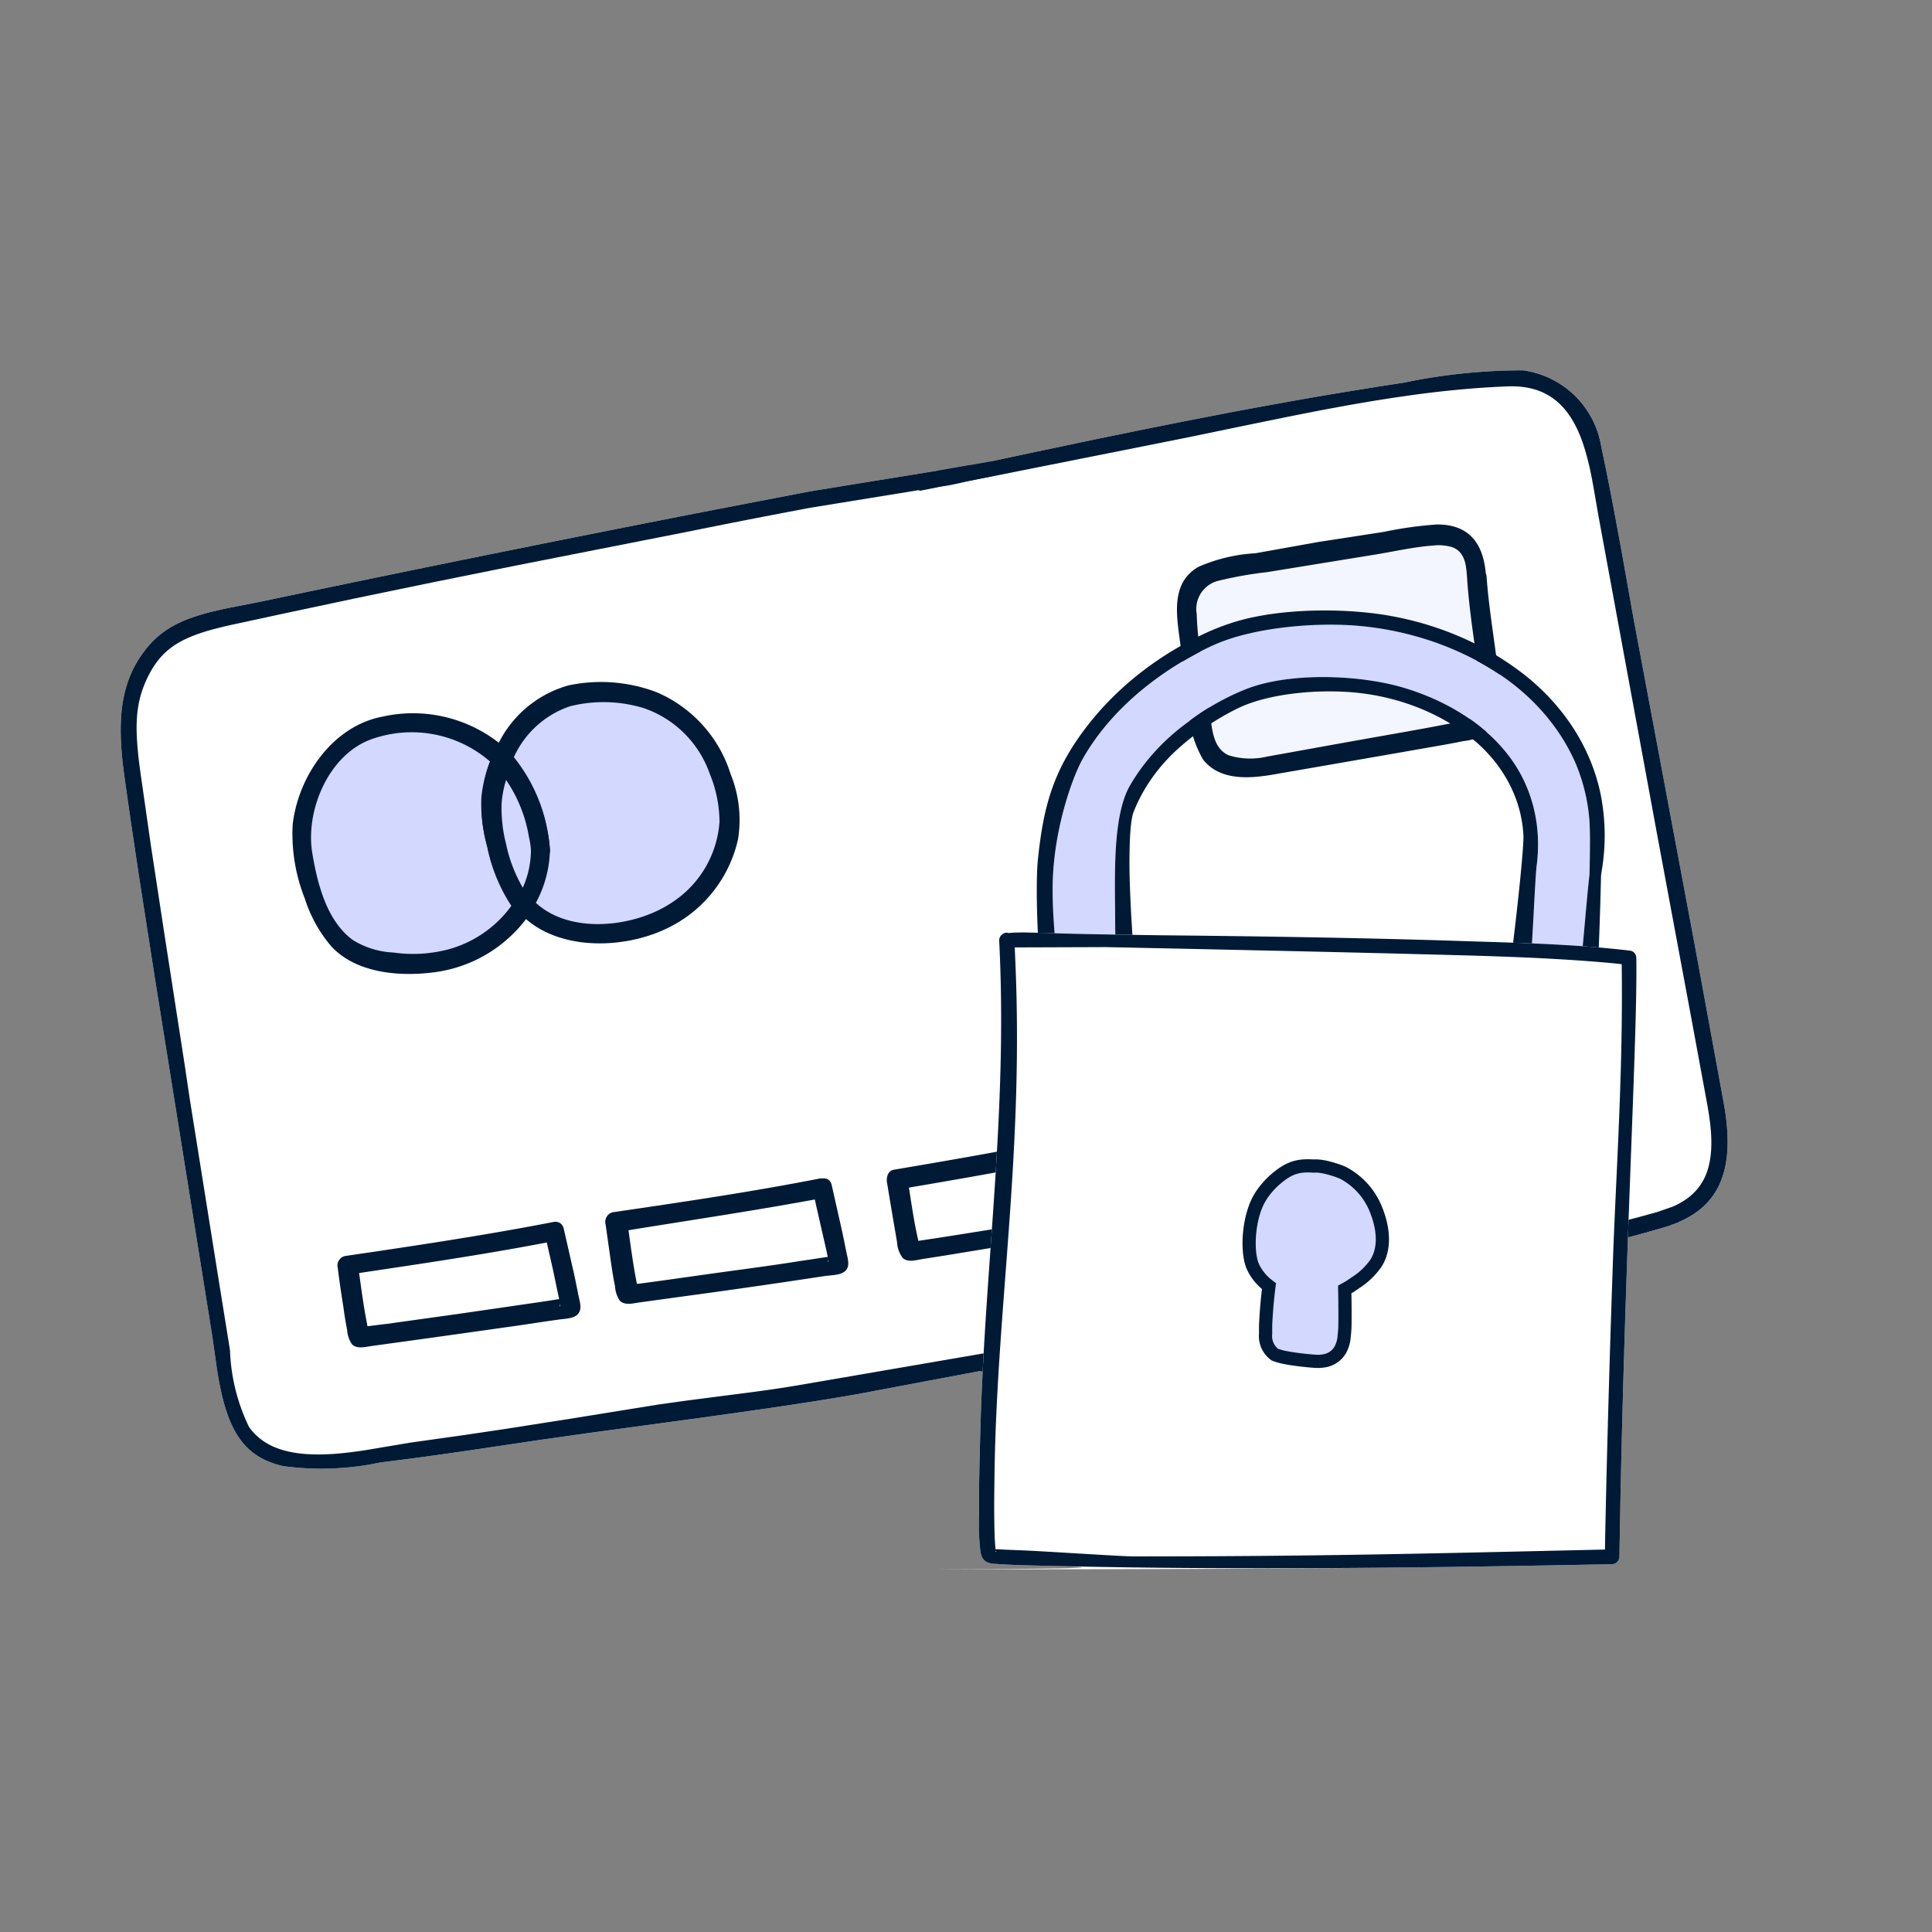 <svg width="117" height="117" viewBox="0 0 117 117" fill="none" xmlns="http://www.w3.org/2000/svg">
    <rect x="0" y="0" width="117" height="117" fill="#808080" stroke="none"/>
    <path d="M92.226 22.427a5.567 5.567 0 0 1 4.74 4.597l.297 1.432.197.988.2 1.027.308 1.637.214 1.172.747 4.194 3.752 20.02 1.702 9.277.054.313c.577 3.503-.159 5.774-2.726 6.898l-.013.022-.195.072-.308.108.002.005-.103.041-.384.116-.774.225-.393.11-.8.214-.828.211-.426.105-.884.21-.93.211-.986.215-1.598.335-4.903.987-1.435.3a1859.783 1859.783 0 0 1-27.083 5.578.523.523 0 0 1-.32-.017l-7.487 1.41-.941.16-1.483.24-1.583.245-1.12.167-2.533.363-2.017.279-6.658.905-2.808.398-4.23.628-1.793.258-1.583.217-2.078.264c-1.942.412-3.93.486-5.889.22-2.487-.569-3.448-2.272-4.006-5.859l-.284-2-3.472-21.659-.983-6.304-.468-3.143-.146-1.01c-.096-.672-.19-1.345-.286-2.034-.46-3.455-.141-5.724 1.482-7.646.92-1.066 2.046-1.64 3.91-2.1l.614-.142.327-.07 1.71-.333.289-.06a1856.47 1856.47 0 0 1 27.524-5.571l5.677-1.093 7.943-1.293.052-.005 1.664-.291v.05l3.614-.772 4.243-.888 3.235-.66 2.423-.483 2.302-.444 1.662-.311 2.146-.389L79.89 24l1.55-.26 2.045-.33 1.534-.237a35.242 35.242 0 0 1 7.208-.746z" fill="#fff"/>
    <path fill-rule="evenodd" clip-rule="evenodd" d="m51.863 84.44 7.484-1.41c.1.038.212.046.323.017a1859.783 1859.783 0 0 0 27.083-5.578l1.435-.3 4.903-.987 1.598-.335.986-.215.93-.211.884-.21.426-.105.828-.21.8-.216.392-.11.775-.224.384-.116.103-.04-.002-.006.308-.108.195-.072.013-.022c2.567-1.124 3.303-3.395 2.726-6.898l-.054-.313-1.702-9.278-3.752-20.019-.747-4.194-.215-1.172-.307-1.637-.2-1.027-.197-.988-.297-1.432a5.566 5.566 0 0 0-4.74-4.597c-2.42 0-4.834.25-7.208.746l-1.534.237-2.046.33-1.548.26-1.57.274-2.147.389-1.662.31-2.302.445-2.423.482-3.235.66-4.243.89-3.614.771v-.05l-1.644.287a.574.574 0 0 0-.072.01l-7.943 1.292-5.677 1.093a1856.47 1856.47 0 0 0-27.524 5.572l-.29.06-1.71.333-.326.069-.614.142c-1.864.46-2.99 1.034-3.91 2.1-1.623 1.922-1.942 4.191-1.482 7.646.095.689.19 1.362.286 2.034l.146 1.01.468 3.143.983 6.304 3.472 21.658.284 2.001c.558 3.587 1.519 5.29 4.006 5.86a17.22 17.22 0 0 0 5.89-.22l2.077-.265 1.583-.217 1.793-.258 4.23-.628 2.808-.398 6.658-.905 2.017-.28 2.533-.362 1.12-.167 1.583-.244 1.483-.241.94-.16zm5.097-54.968-1.284.256-.008-.05-6.562 1.066c-2.507.47-4.994.955-7.462 1.457l-10.417 2.052-5.058 1.02-4.638.96-3.861.819-3.834.828c-.102.023-.202.046-.3.07l-.564.142c-2.159.58-3.202 1.287-3.997 2.856-.743 1.497-.844 2.85-.542 5.293l.092.694.105.721.506 3.533.842 5.513 1.223 7.892.28 1.889 1.65 10.331.798 4.958c.054 1.598.445 3.18 1.145 4.631.89 1.275 2.462 1.753 4.676 1.668.717-.027 1.47-.11 2.37-.248l2.644-.444.307-.046 3.058-.43 2.578-.384 3.765-.59 5.403-.872 1.669-.234 4.006-.517 1.056-.145.917-.137.856-.14 15.128-2.603 15.584-3.209 7.368-1.546 1.59-.337 4.804-.992 1.136-.242 1.063-.233 1.003-.226 1.412-.335.898-.224.876-.228 1.119-.31.939-.326c1.993-.864 2.571-2.495 2.26-5.089l-.069-.504-.084-.51-.97-5.25-2.078-11.162-3.569-19.382-.29-1.68-.092-.497-.1-.498-.055-.249-.12-.491-.134-.485-.152-.472c-.803-2.3-2.181-3.487-4.523-3.405-1.885.073-3.789.248-5.88.536l-1.062.154-1.099.172-1.139.193-.586.103-1.52.281-1.602.313-2.558.521-3.807.789-1.259.253-12.234 2.436c-.218.051-.707.164-.985.218-.2.039-.448.077-.632.104z" fill="#001A36"/>
    <path d="M89.22 34.817a3.234 3.234 0 0 0-.497-1.819c-.683-.835-1.958-.729-3.016-.564L74.492 34.3a3.487 3.487 0 0 0-2.341 1.029 3.514 3.514 0 0 0-.334 2.59l.79 5.813c.034.669.244 1.316.608 1.878.838 1.052 2.427.903 3.749.663l11.384-2.055a2.914 2.914 0 0 0 1.122-.371 1.93 1.93 0 0 0 .709-1.7c-.123-.666-.878-5.886-.959-7.33z" fill="#F4F6FF"/>
    <path d="M89.987 34.863c-.119-1.883-.975-3.126-2.988-3.1a23.474 23.474 0 0 0-3.2.448l-3.922.605-3.858.69a9.98 9.98 0 0 0-3.445.822c-1.751 1.011-1.293 3.082-1.086 4.745l.495 3.68c0 1.144.304 2.267.881 3.256 1.096 1.365 3.03 1.123 4.558.841 2.534-.438 5.071-.879 7.612-1.322 1.198-.215 2.409-.406 3.604-.651A2.515 2.515 0 0 0 90.7 43.47a7.838 7.838 0 0 0-.104-3.827c-.207-1.556-.456-3.133-.57-4.712-.039-.761-1.264-.807-1.186-.007.131 2.091.489 4.175.75 6.252.037.302.091.608.115.917a1.397 1.397 0 0 1-1.369 1.62c-1.956.392-3.916.724-5.88 1.075-1.965.35-3.87.697-5.763 1.038a4.378 4.378 0 0 1-2.295-.09c-.999-.452-.991-1.717-1.15-2.655-.27-1.934-.723-3.916-.776-5.898a1.757 1.757 0 0 1 1.34-2.018c.959-.234 1.932-.406 2.914-.515l6.63-1.078c1.123-.186 2.264-.446 3.397-.532.4-.05.806-.017 1.193.096.769.293.838 1.053.894 1.788.056.736 1.205.703 1.147-.062zM66.6 68.504c-4.14.908-8.305 1.627-12.477 2.335-.352.063-.453.456-.413.745l.373 2.23.243 1.418c.016.343.135.673.341.948.31.293.831.124 1.202.065.801-.124 1.603-.248 2.397-.384 2.127-.346 4.256-.698 6.386-1.056.813-.13 1.63-.28 2.453-.418.335-.068.903-.062 1.159-.332.255-.27.128-.724.06-1.058l-.366-1.591-.635-2.523c-.203-.751-1.347-.397-1.151.343l.53 2.18.37 1.495.12.569c.038.211.004.232.049.079l.258-.366c.248-.155.068-.042 0 0-.068.043-.293.058-.434.083l-1.56.268-4.442.752c-1.424.231-2.85.462-4.281.682l-1.29.195a1.077 1.077 0 0 0-.308.035c-.233.004-.048.124.543.367a.88.88 0 0 0-.074-.268c-.332-1.361-.489-2.692-.719-4.04l-.395.75c4.172-.708 8.347-1.434 12.477-2.335.688-.18.345-1.33-.416-1.168zM82.748 65.49c-4.14.909-8.312 1.617-12.476 2.336-.353.063-.453.455-.414.745l.385 2.223.243 1.418c.015.338.132.664.334.936.309.294.83.125 1.202.065.808-.112 1.602-.248 2.404-.372 2.126-.34 4.267-.705 6.375-1.049l2.457-.437c.342-.056.91-.05 1.159-.331.248-.281.135-.713.06-1.058a48.763 48.763 0 0 0-.37-1.573l-.631-2.541c-.196-.74-1.347-.398-1.151.343l.539 2.143.362 1.484.12.568c.045.223.004.233.056.09l.258-.365c.249-.155.068-.042 0 0-.145.03-.29.068-.431.113-.512.085-1.029.188-1.54.272-1.433.22-2.966.503-4.45.74s-2.85.463-4.282.683c-.43.064-.853.14-1.29.194-.102.01-.202.025-.301.047-.226.015-.04.135.55.378a.975.975 0 0 0-.08-.28c-.333-1.36-.49-2.691-.712-4.027l-.402.738c4.171-.708 8.354-1.423 12.483-2.324.64-.18.3-1.302-.457-1.158z" fill="#001A36"/>
    <path fill-rule="evenodd" clip-rule="evenodd" d="m56.764 28.508 3.19-.553.08.894-3.498.687.228-1.028z" fill="#001A36"/>
    <path d="M32.71 51.48a6.547 6.547 0 0 1-.97 3.213 3.767 3.767 0 0 0 2.07 1.423c6.428 1.722 10.377-2.731 10.424-6.507 0 0-.379-7.225-6.912-7.626a6.987 6.987 0 0 0-4.577.937 7.426 7.426 0 0 0-2.106 2.715l-.096.36a9.795 9.795 0 0 1 2.167 5.486zM31.74 54.693a11.007 11.007 0 0 1-1.896-5.165 6.135 6.135 0 0 1 .596-3.56 6.654 6.654 0 0 0-4.642-2.112 7.013 7.013 0 0 0-4.591.988 7.226 7.226 0 0 0-2.105 2.715 6.507 6.507 0 0 0-.764 3.928c.728 4.329 2.286 6.124 3.97 6.575 4.562 1.126 7.884-.78 9.431-3.37z" fill="#D2D8FF"/>
    <path d="M33.405 74.024c-4.155.802-8.346 1.429-12.534 2.043a.599.599 0 0 0-.416.729c.097.77.207 1.543.333 2.307.063.485.14.966.234 1.44.018.31.12.608.292.864.314.319.856.147 1.241.099l2.346-.323c2.146-.297 4.294-.599 6.443-.905.802-.116 1.608-.244 2.424-.356.346-.059.92-.043 1.2-.313.278-.27.175-.655.1-.992-.075-.337-.211-1.063-.331-1.59l-.596-2.613c-.171-.748-1.265-.421-1.145.314l.487 2.142.32 1.532.123.57c.029.2-.052.193 0 0l.274-.353c.253-.125 0 0 0 0s-.318.052-.46.07c-.505.084-1.007.157-1.508.229l-4.502.654-4.294.599c-.44.047-.87.111-1.31.159-.105.004-.21.018-.314.04-.218-.059-.034.128.533.377a1.653 1.653 0 0 0-.06-.292c-.277-1.328-.439-2.68-.629-4.026l-.42.741c4.192-.626 8.392-1.237 12.538-2.055.7-.088.39-1.246-.369-1.09zM49.63 71.372c-4.159.815-8.347 1.429-12.534 2.043a.599.599 0 0 0-.42.742l.323 2.29c.073.502.148.991.247 1.445.014.313.114.616.29.876.313.319.855.147 1.24.099l2.346-.323a500.91 500.91 0 0 0 6.43-.908l2.44-.366c.343-.046.921-.043 1.197-.3.275-.256.175-.655.1-.992-.075-.337-.211-1.063-.331-1.59l-.592-2.626c-.172-.748-1.286-.344-1.148.326l.486 2.143.337 1.468.12.583c.032.188-.049.18 0 0l.349-.224c.254-.125 0 0 0 0a4.094 4.094 0 0 0-.46.07c-.501.072-1.006.157-1.52.226-1.441.234-2.985.44-4.486.645-1.501.204-2.864.404-4.294.599-.443.06-.874.124-1.314.172a1.101 1.101 0 0 0-.31.027c-.218-.059-.034.128.533.377.017-.065-.048-.234-.06-.292-.278-1.328-.435-2.693-.63-4.026l-.415.729c4.05-.665 8.179-1.267 12.386-2.055.754-.142.483-1.29-.31-1.158zM32.103 51.483a6.388 6.388 0 0 1-.878 2.92.586.586 0 0 0 .097.715c2.092 2.476 6.242 2.416 8.933 1.167a7.879 7.879 0 0 0 4.44-5.465 7.373 7.373 0 0 0-.447-3.936 7.985 7.985 0 0 0-4.472-4.96 9.503 9.503 0 0 0-5.329-.422 6.76 6.76 0 0 0-4.518 4.108.652.652 0 0 0 .095.728 8.611 8.611 0 0 1 2.08 5.145c.041.77 1.239.773 1.2-.008a9.981 9.981 0 0 0-2.447-5.933l.094.728a5.75 5.75 0 0 1 3.585-3.504 8.37 8.37 0 0 1 4.459.12 6.455 6.455 0 0 1 3.982 3.96 7.8 7.8 0 0 1 .596 2.916 6.348 6.348 0 0 1-2.865 4.881c-2.357 1.6-6.62 2.03-8.604-.335l.098.715a7.626 7.626 0 0 0 1.04-3.524c.101-.786-1.1-.777-1.139-.016z" fill="#001A36"/>
    <path d="M32.166 54.283a8.97 8.97 0 0 1-1.414-3.258 6.906 6.906 0 0 1 .2-4.755.626.626 0 0 0-.095-.728 8.451 8.451 0 0 0-7.692-2.144c-3.018.57-5.097 3.594-5.44 6.52-.084 1.545.17 3.089.744 4.526a8.305 8.305 0 0 0 1.61 2.884c1.501 1.6 4.073 1.821 6.14 1.562a8.318 8.318 0 0 0 6.083-3.881.599.599 0 0 0-1.039-.596 6.96 6.96 0 0 1-4.178 3.097c-1.063.27-2.17.33-3.257.174a5.085 5.085 0 0 1-2.456-.754c-1.557-1.134-2.127-3.326-2.439-5.145-.486-2.555.882-5.964 3.44-6.973a7.24 7.24 0 0 1 7.586 1.564l-.095-.728a8.315 8.315 0 0 0-.713 2.66 8.822 8.822 0 0 0 .34 2.847c.295 1.452.9 2.822 1.776 4.017.51.564 1.36-.297.899-.889z" fill="#001A36"/>
    <path d="M31.74 54.693a6.548 6.548 0 0 0 .97-3.212 9.795 9.795 0 0 0-2.263-5.54 6.135 6.135 0 0 0-.596 3.561 11.006 11.006 0 0 0 1.888 5.19z" fill="#D2D8FF"/>
    <path d="M32.264 54.998a7.014 7.014 0 0 0 1.04-3.523 7.146 7.146 0 0 0-.155-1.117 9.662 9.662 0 0 0-2.31-4.752.612.612 0 0 0-.94.12 7.88 7.88 0 0 0-.738 2.75 9.65 9.65 0 0 0 .353 2.85 10.1 10.1 0 0 0 1.71 3.903c.231.23.605.232.839.005a.599.599 0 0 0 .004-.84 8.811 8.811 0 0 1-1.414-3.258 8.81 8.81 0 0 1-.278-2.458c.058-.808.27-1.598.623-2.327l-.941.12a8.543 8.543 0 0 1 1.973 4.207c.071.286.113.58.124.874a5.695 5.695 0 0 1-.882 2.932.599.599 0 0 0 .992.514z" fill="#001A36"/>
    <path fill-rule="evenodd" clip-rule="evenodd" d="m73.79 38.946.34-.13.377-.13c2.192-.711 5.236-.999 7.753-.781 2.849.25 5.576 1.124 7.922 2.537 2.42 1.447 4.259 3.499 5.27 5.874.528 1.292.808 2.653.825 4.026l.006.483-.006.903-.023 1.268-.065.577-.46 4.97-.226 2.282-.176 1.591-.14 1.157-.1.74-.101.708-.106.668-.053.317-.055.302-.112.571-.057.262c-.057.252-.114.478-.172.674l-.031.099.003-.028-.225.316c-1.612 2.196-4.114 4.093-7.12 5.5-1.592.743-2.759 1.148-3.991 1.308a15.002 15.002 0 0 1-3.677-.014c-2.87-.348-5.607-1.261-7.998-2.668-2.658-1.561-4.648-3.666-5.607-6.046l-.108-.288-.058-.167-.123-.386-.194-.676-.203-.786-.171-.726-.172-.787-.134-.663-.13-.69-.124-.71-.145-.912-.132-.934-.048-.376-.044-.375-.081-.759-.053-.585a30.99 30.99 0 0 1-.115-2.72c.017-2.857.907-6.168 1.828-7.794 1.358-2.394 3.6-4.507 6.382-6.09l.488-.27.242-.127.246-.125.495-.24-.058.023.416-.173zm11.21 2.7c-2.834-.844-6.884-.885-9.374.02a14.763 14.763 0 0 0-3.6 1.999l-.331.244-.336.265a12.442 12.442 0 0 0-2.956 3.435c-.628 1.138-.859 2.853-.885 5.407l-.002.731.015 2.376.006.301c.004.197.01.385.02.565l.03.502.027.31c.02.201.042.389.068.566l.06.365.047.229c.032.147.067.285.105.417l.083.267.092.25.097.23.037.079.11.91.08.6.126.846.087.526.09.49.092.45.094.408.051.197c.102.38.204.672.312.877l.164.302a8.976 8.976 0 0 0 1.553 1.964l.101.094.029.04.161.215c.272.343.56.618.862.836.149.106.299.209.451.31l.932.864-.348-.498c1.886 1.126 4.043 1.877 6.317 2.193l.466.057.482.042.319.02c.213.01.424.015.636.015v-.02l.002.02h.393l.33-.018c.44-.032.868-.1 1.287-.203a13.023 13.023 0 0 0 1.998-.767l.471-.22.478-.24a18.326 18.326 0 0 0 2.666-1.68 12.203 12.203 0 0 0 2.82-2.927c.113-.173.195-.458.276-.893l.07-.419.067-.489.128-1.138.06-.637.085-1.017.053-.71.076-1.091.093-1.465.22-3.88.076-1.263.03-.366.044-.373.029-.335c.156-2.23-.44-4.36-1.777-6.098-1.439-1.871-3.707-3.303-6.345-4.087z" fill="#D2D8FF"/>
    <path fill-rule="evenodd" clip-rule="evenodd" d="M66.422 43.794c1.769-2.15 4.09-3.916 6.784-5.16a13.627 13.627 0 0 1 1.781-.67c2.681-.794 6.637-.817 9.387-.278 2.908.558 5.595 1.766 7.791 3.504 2.297 1.834 3.845 4.26 4.413 6.917.306 1.515.33 3.062.073 4.584a7.911 7.911 0 0 0-.043.31c.027-1.294.035-2.272.022-2.663a11.352 11.352 0 0 0-.853-4.16c-1.041-2.446-2.931-4.555-5.412-6.038-2.393-1.442-5.172-2.332-8.075-2.587-2.72-.235-6.558.103-8.99 1.22a.114.114 0 0 1-.03.01c-.509.237-1.003.493-1.484.767-2.723 1.55-5.073 3.68-6.515 6.224-.695 1.227-1.854 4.539-1.874 7.966-.027 4.734 1.336 10.878 2.06 12.674 1.037 2.57 3.172 4.7 5.756 6.218 2.433 1.432 5.216 2.36 8.132 2.714a15.36 15.36 0 0 0 3.768.014c1.46-.19 2.805-.737 4.094-1.339 3.002-1.404 5.788-3.431 7.53-6-.112.362-.228.63-.349.782a17.544 17.544 0 0 1-4.319 3.834 22.639 22.639 0 0 1-5.204 2.504c-2.354.773-5.097.555-7.493.04-2.987-.632-5.753-1.876-8.064-3.628l-.265-.201c-1.276-.965-4.132-3.124-4.833-6.21-.914-4.024-1.224-10.912-1.009-13.032.343-3.382.981-5.558 3.22-8.316zm28.315 24.228c.702-2.261 1.233-8.168 1.58-12.013.119-1.326.216-2.406.29-3.008-.093 4.33-.415 12.194-.957 13.418-.259.556-.565 1.09-.913 1.603zm-20.933 1.39c2.227 1.233 4.904 2.033 7.569 2.042h.002a7.205 7.205 0 0 0 1.906-.216 12.926 12.926 0 0 0 1.93-.753c.617-.28 1.214-.59 1.788-.93a15.142 15.142 0 0 0 3.165-2.44c.89-.888 2.524-15.373 2.442-16.521-.104-2.212-1.157-4.313-2.955-5.899-1.877-1.598-4.287-2.654-6.895-3.023-2.395-.35-5.896-.117-8.013.94a16.186 16.186 0 0 0-3.328 2.203c-1.41 1.188-2.472 2.646-3.101 4.254-.477 1.272-.253 6.736.233 11.038-.369-.766-.665-1.818-.665-4.334 0-.317-.003-.655-.006-1.007-.022-2.372-.05-5.382.833-6.981.851-1.478 2.054-2.786 3.53-3.84a14.397 14.397 0 0 1 3.507-1.947c2.556-.929 6.572-.783 9.154-.014 2.462.732 4.72 2.086 6.165 3.964 1.47 1.91 1.945 4.23 1.64 6.484-.037.3-.093 1.317-.167 2.666-.204 3.699-.546 9.89-1.015 10.61a11.853 11.853 0 0 1-2.742 2.844 18.197 18.197 0 0 1-3.555 2.104c-.615.297-1.26.545-1.928.742a7.481 7.481 0 0 1-1.923.213h-.008c-.62-.004-1.24-.048-1.852-.133-2.646-.367-5.13-1.336-7.193-2.805a4.206 4.206 0 0 1-.987-1.031c.726.679 1.568 1.27 2.47 1.77zm-2.469-1.77c-.727-.68-1.338-1.448-1.777-2.297-.369-.704-.733-2.782-1.01-5.237.097.202.2.385.303.569.32.568.648 1.153.867 2.39.403 2.277 1 3.687 1.617 4.575z" fill="#001A36"/>
    <path d="m73.206 38.633-.146-.318h-.001l.147.319zm-6.784 5.161-.27-.222-.002.002.272.22zm8.565-5.83-.1-.335.1.336zm9.387-.278-.067.344h.001l.066-.344zm7.791 3.504.219-.274h-.002l-.217.274zm4.413 6.917.343-.07v-.003l-.343.073zm.073 4.584-.345-.059v.002l.345.057zm-.021-2.353-.35.004v.007l.35-.011zm-.853-4.16.324-.133-.002-.004-.322.137zm-5.412-6.038-.181.3h.001l.18-.3zm-8.075-2.587.031-.348-.03.348zm-8.99 1.22.145.319-.146-.318zm-.03.01-.053-.346-.05.007-.046.022.148.317zm-1.484.767.173.305-.173-.305zm-6.515 6.224-.305-.173.305.173zm-1.874 7.966.35.003-.35-.003zm2.06 12.674.325-.131-.325.13zm5.756 6.218.177-.302-.177.302zm8.132 2.714.044-.347h-.002l-.042.347zm3.768.014.041.348h.004l-.045-.348zm4.094-1.339.148.317-.148-.317zm7.181-5.218.273.219.001-.002-.274-.217zm-4.319 3.834-.187-.296-.004.003.191.293zm-5.204 2.504.11.333.001-.001-.11-.332zm-7.493.04.073-.343-.073.343zm-8.064-3.628-.214.277.003.002.211-.279zm-.265-.201.211-.28-.211.28zm-4.833-6.21-.341.078.341-.078zM63.201 52.11l-.348-.035.348.035zm33.115 3.899-.348-.032.348.032zm-.666 10.41.317.148.003-.006-.32-.142zm-14.277 5.035-.001.35v-.35zm-7.569-2.042.17-.307-.17.306zm7.57 2.042v.35h.004l-.005-.35zm0 0 .008-.35h-.007v.35zm1.907-.216.086.339.007-.002.008-.002-.1-.335zm1.93-.753-.144-.319-.008.004.153.315zm1.788-.93-.176-.303-.003.001.179.301zm3.165-2.44-.247-.248-.002.002.25.246zm2.442-16.521-.35.016.001.008.35-.024zm-2.955-5.899.232-.262-.005-.004-.227.266zm-6.895-3.023-.05.346h.001l.049-.346zm-8.013.94.156.314-.156-.313zm-3.328 2.203.225.268.003-.002-.228-.266zm-3.101 4.254-.326-.128-.002.005.328.123zm-.438 5.697-.35.003.35-.003zm.833-6.981-.303-.175-.003.005.306.17zm3.53-3.84.204.286.009-.007-.212-.278zm3.507-1.947-.12-.33-.006.003.126.327zm9.154-.014-.1.335.1-.335zm6.165 3.964-.278.213.278-.213zm1.64 6.484-.346-.047v.004l.347.043zm-.167 2.666-.35-.019.35.02zm-1.015 10.61.29.197.004-.005-.294-.191zm-2.742 2.844-.209-.28-.002.002.211.278zm-3.555 2.104-.143-.32-.01.005.153.315zm-1.928.742.083.34.008-.002.007-.002-.099-.336zm-1.923.213.007-.35h-.007v.35zm-.002 0 .005-.35h-.016l.011.35zm-.006 0 .01-.35h-.008l-.002.35zm-1.852-.133.048-.346-.048.346zm-7.193-2.805-.205.284h.002l.203-.284zm-2.764-3.329.31-.16v-.002l-.31.162zm-.707-4.667-.305.172.305-.172zm.867 2.39.344-.062-.344.061zm3.34-24.751c-2.737 1.265-5.102 3.063-6.907 5.256l.541.445c1.733-2.107 4.012-3.842 6.66-5.066l-.293-.635zm1.83-.687c-.63.188-1.24.417-1.828.686l.291.637a13.294 13.294 0 0 1 1.736-.652l-.2-.67zm9.553-.286c-2.793-.548-6.807-.528-9.553.286l.199.671c2.616-.775 6.513-.801 9.22-.27l.134-.687zm7.941 3.572c-2.243-1.774-4.982-3.005-7.942-3.573l-.132.688c2.856.547 5.49 1.733 7.64 3.434l.434-.549zm4.538 7.119c-.586-2.742-2.182-5.237-4.536-7.118l-.437.547c2.239 1.788 3.739 4.146 4.289 6.717l.684-.146zm.076 4.715c.265-1.564.24-3.155-.075-4.712l-.686.14c.298 1.472.322 2.976.07 4.455l.69.117zm-.041.295c.015-.122.029-.221.041-.296l-.69-.114c-.015.088-.03.197-.046.324l.695.086zm-.675-2.695c.013.38.006 1.349-.023 2.644l.7.016c.028-1.292.036-2.28.023-2.683l-.7.023zm-.827-4.038c.53 1.296.81 2.658.827 4.031l.7-.009a11.702 11.702 0 0 0-.88-4.288l-.647.266zm-5.268-5.87c2.423 1.448 4.26 3.502 5.27 5.874l.644-.274c-1.073-2.52-3.016-4.684-5.555-6.201l-.359.6zM82.26 37.9c2.852.251 5.579 1.126 7.924 2.539l.361-.6c-2.44-1.47-5.27-2.376-8.224-2.636l-.061.698zm-8.815 1.19c2.358-1.083 6.128-1.422 8.815-1.19l.06-.697c-2.753-.238-6.658.099-9.167 1.252l.292.636zm-.123.038a.462.462 0 0 0 .123-.037l-.291-.637a.24.24 0 0 1 .063-.018l.105.692zm-1.363.725c.473-.27.959-.521 1.459-.754l-.297-.634c-.516.24-1.02.501-1.509.78l.347.608zm-6.384 6.092c1.405-2.476 3.703-4.566 6.384-6.091l-.346-.609c-2.764 1.573-5.166 3.744-6.647 6.355l.61.345zm-1.828 7.797c.02-3.368 1.162-6.62 1.828-7.797l-.609-.345c-.724 1.279-1.898 4.649-1.919 8.138l.7.004zm2.035 12.54c-.349-.864-.866-2.82-1.292-5.167-.426-2.34-.756-5.036-.743-7.373l-.7-.005c-.014 2.397.324 5.14.754 7.504.429 2.358.956 4.37 1.332 5.303l.649-.262zm5.608 6.047c-2.537-1.49-4.608-3.568-5.608-6.047l-.65.262c1.074 2.661 3.274 4.844 5.903 6.388l.355-.603zm7.997 2.669c-2.87-.348-5.607-1.262-7.997-2.669l-.355.603c2.477 1.458 5.306 2.401 8.268 2.76l.084-.694zm3.684.014a15.007 15.007 0 0 1-3.682-.014l-.088.694c1.277.163 2.575.168 3.853.015l-.083-.695zm3.988-1.309c-1.281.599-2.586 1.126-3.992 1.31l.09.693c1.517-.197 2.902-.763 4.198-1.369l-.296-.634zm7.389-5.879c-1.696 2.5-4.423 4.492-7.39 5.88l.297.633c3.038-1.42 5.883-3.483 7.672-6.12l-.58-.393zm.214 1.195c.164-.206.296-.529.41-.894l-.67-.208c-.11.356-.21.57-.288.667l.548.435zm-4.406 3.913a17.894 17.894 0 0 0 4.405-3.912l-.546-.437a17.194 17.194 0 0 1-4.233 3.757l.374.592zm-5.28 2.54a22.983 22.983 0 0 0 5.284-2.543l-.382-.586a22.287 22.287 0 0 1-5.124 2.465l.222.664zm-7.678.05c2.42.52 5.235.752 7.677-.05l-.219-.665c-2.267.745-4.938.541-7.31.03l-.148.685zm-8.201-3.691c2.354 1.784 5.168 3.05 8.202 3.691l.145-.685c-2.939-.621-5.657-1.845-7.925-3.564l-.422.558zm-.265-.201c.099.074.186.14.262.2l.428-.555-.268-.204-.422.559zm-4.963-6.411c.369 1.624 1.3 2.988 2.284 4.06.985 1.07 2.04 1.868 2.679 2.35l.422-.558c-.638-.482-1.648-1.246-2.586-2.267-.938-1.02-1.785-2.279-2.117-3.74l-.682.155zm-1.016-13.145c-.11 1.09-.085 3.367.08 5.86.165 2.497.473 5.246.936 7.285l.682-.155c-.45-1.986-.755-4.693-.92-7.176-.164-2.488-.186-4.715-.081-5.744l-.697-.07zm3.297-8.501c-1.14 1.403-1.88 2.669-2.378 4.023-.497 1.351-.746 2.774-.919 4.478l.697.07c.17-1.678.411-3.035.879-4.306.466-1.269 1.164-2.47 2.264-3.824l-.543-.441zm28.921 24.552c.362-1.167.674-3.24.937-5.476.264-2.245.484-4.688.657-6.61l-.697-.063c-.173 1.924-.392 4.357-.656 6.591-.264 2.245-.57 4.255-.91 5.35l.67.207zm1.594-12.086c.12-1.329.216-2.401.29-2.996l-.695-.086c-.075.61-.173 1.698-.292 3.02l.697.062zm-.408-3.047c-.046 2.162-.15 5.206-.31 7.86a74.715 74.715 0 0 1-.28 3.523c-.054.485-.11.901-.169 1.231-.06.339-.12.56-.168.67l.64.284c.086-.195.156-.488.217-.83.063-.352.121-.785.176-1.278.108-.985.203-2.225.283-3.557.16-2.666.264-5.72.311-7.887l-.7-.016zm-.925 13.279c-.25.537-.546 1.055-.884 1.553l.579.393c.358-.527.674-1.078.94-1.651l-.635-.295zm-13.958 4.832c-2.598-.009-5.218-.79-7.4-1.999l-.34.613c2.272 1.258 5.007 2.077 7.738 2.086l.002-.7zm0 0H81.386 81.372v.7h-.014H81.374v-.7zm0 0h-.006l.01.7h-.003v-.7zm1.822-.206c-.588.149-1.2.218-1.814.206l-.014.7a7.55 7.55 0 0 0 1.999-.227l-.172-.679zm1.863-.728c-.6.292-1.228.537-1.879.733l.202.67c.686-.206 1.35-.465 1.983-.773l-.306-.63zm1.761-.917c-.563.333-1.148.638-1.753.913l.29.638a19.074 19.074 0 0 0 1.82-.948l-.357-.603zm3.095-2.384a14.791 14.791 0 0 1-3.092 2.383l.352.605a15.49 15.49 0 0 0 3.238-2.496l-.498-.492zm2.342-16.25c.008.112-.006.435-.045.951a79.95 79.95 0 0 1-.176 1.93 191.83 191.83 0 0 1-.633 5.406c-.255 1.936-.539 3.859-.814 5.35-.138.748-.273 1.38-.399 1.85a5.506 5.506 0 0 1-.177.562c-.06.153-.096.2-.096.2l.495.495c.111-.112.191-.282.253-.44.068-.172.135-.387.201-.635.133-.497.272-1.15.41-1.904.28-1.51.566-3.446.82-5.386.256-1.941.48-3.891.636-5.428.079-.768.14-1.435.178-1.947.038-.499.058-.88.045-1.054l-.698.05zm-2.837-5.661c1.733 1.528 2.737 3.543 2.837 5.652l.699-.033c-.11-2.315-1.21-4.502-3.073-6.144l-.463.525zm-6.713-2.94c2.547.36 4.894 1.392 6.717 2.944l.454-.533c-1.932-1.644-4.404-2.726-7.073-3.104l-.098.693zm-7.808.908c1.006-.503 2.364-.819 3.782-.963 1.413-.145 2.858-.115 4.024.055l.102-.692c-1.23-.18-2.733-.21-4.198-.06-1.46.15-2.912.479-4.023 1.034l.313.626zm-3.256 2.155c.97-.836 2.065-1.56 3.256-2.155l-.313-.626a16.53 16.53 0 0 0-3.4 2.25l.457.53zm-3.003 4.115c.606-1.55 1.632-2.96 3-4.113l-.451-.535c-1.45 1.223-2.55 2.727-3.201 4.393l.652.255zm.255 10.872a82.353 82.353 0 0 1-.476-6.626 35.85 35.85 0 0 1 .011-2.699c.039-.761.114-1.29.211-1.551l-.655-.246c-.14.375-.217 1.006-.255 1.762-.039.77-.04 1.717-.011 2.754a83.07 83.07 0 0 0 .48 6.685l.695-.079zm-1.362-4.294c0 2.542.298 3.653.7 4.485l.63-.303c-.338-.701-.63-1.694-.63-4.183h-.7zm-.007-1.005c.003.353.007.69.007 1.005h.7c0-.32-.004-.66-.007-1.011l-.7.006zm.877-7.154c-.48.869-.697 2.085-.799 3.343-.102 1.267-.089 2.629-.078 3.811l.7-.006c-.01-1.189-.023-2.519.076-3.75.1-1.24.31-2.328.713-3.06l-.612-.338zm3.634-3.954c-1.515 1.08-2.753 2.425-3.631 3.949l.606.35c.825-1.432 1.993-2.703 3.431-3.73l-.406-.57zm3.583-1.99a14.744 14.744 0 0 0-3.592 1.996l.424.557a14.05 14.05 0 0 1 3.42-1.9l-.252-.653zm9.38-.023c-1.328-.395-3.01-.627-4.683-.644-1.67-.017-3.359.18-4.69.665l.239.658c1.224-.445 2.821-.639 4.444-.623 1.62.017 3.236.242 4.49.615l.2-.67zm6.342 4.087c-1.5-1.951-3.83-3.34-6.343-4.087l-.2.671c2.412.717 4.6 2.037 5.988 3.842l.555-.426zm1.71 6.744c.315-2.333-.175-4.75-1.71-6.745l-.555.427c1.406 1.826 1.865 4.05 1.572 6.224l.693.094zm-.165 2.639c.075-1.36.13-2.359.166-2.643l-.695-.086c-.04.315-.096 1.352-.17 2.69l.7.038zM91.817 65.9c.097-.15.164-.385.218-.627.057-.259.112-.585.163-.959.102-.75.196-1.714.28-2.766.17-2.105.307-4.582.41-6.43l-.7-.039c-.102 1.85-.238 4.318-.407 6.413a52.65 52.65 0 0 1-.277 2.727c-.05.366-.1.67-.153.902-.055.25-.101.366-.121.397l.587.382zm-2.827 2.933a12.204 12.204 0 0 0 2.823-2.928l-.58-.393a11.504 11.504 0 0 1-2.66 2.76l.417.561zm-3.62 2.142a18.541 18.541 0 0 0 3.623-2.144l-.423-.557a17.847 17.847 0 0 1-3.487 2.062l.287.639zm-1.974.759a13.034 13.034 0 0 0 1.982-.763l-.304-.63a12.33 12.33 0 0 1-1.876.721l.198.672zm-2.028.227a7.83 7.83 0 0 0 2.013-.223l-.167-.68a7.126 7.126 0 0 1-1.832.203l-.014.7zm0 0a.15.15 0 0 0 .007 0v-.7h.004l-.01.7zm-.011 0h.027l-.022-.7h.015l-.02.7zm-1.89-.136c.628.087 1.262.132 1.898.136l.004-.7a13.635 13.635 0 0 1-1.806-.13l-.096.694zm-7.348-2.867c2.112 1.504 4.65 2.492 7.348 2.867l.096-.694c-2.593-.36-5.023-1.308-7.038-2.743l-.406.57zm-1.071-1.116c.353.507.719.862 1.07 1.115l.408-.568a3.858 3.858 0 0 1-.904-.947l-.574.4zm2.926 1.263a12.085 12.085 0 0 1-2.4-1.719l-.478.511c.75.702 1.616 1.31 2.539 1.82l.339-.612zm-2.4-1.719c-.703-.657-1.288-1.394-1.706-2.202l-.621.321c.46.891 1.098 1.69 1.849 2.392l.478-.511zm-1.706-2.204c-.157-.299-.333-.944-.505-1.864a46.811 46.811 0 0 1-.468-3.25l-.695.079c.14 1.233.3 2.375.474 3.3.171.91.362 1.655.573 2.06l.62-.325zm-1.636-4.923c.103.214.211.406.314.59l.61-.343a9.542 9.542 0 0 1-.293-.55l-.63.303zm.314.59c.31.55.618 1.097.827 2.278l.69-.122c-.229-1.29-.578-1.915-.907-2.5l-.61.343zm.827 2.278c.408 2.31 1.019 3.772 1.675 4.715l.574-.4c-.579-.833-1.162-2.19-1.56-4.436l-.689.121z" fill="#001A36"/>
    <path d="M60.51 56.97c.536 10.54-.916 19.928-1.155 30.195-.04 1.506-.078 3.006-.064 4.518-.034.768-.006 1.536.085 2.3.108.597.45.719 1.002.73.933.067 1.878.082 2.814.107 9.401.23-13.459.211-4.055.215 11.702.003 23.413-.034 35.12-.244l3.378-.064a.468.468 0 0 0 .436-.472c.282-17.87 1.107-31.294 1.022-36.262a.444.444 0 0 0-.347-.418c-3.692-.44-7.45-.489-11.159-.618-5.799-.175-11.593-.262-17.388-.319-6.241-.086-6.783-.142-6.783-.142-.764.002-1.573-.068-2.336.009l-.1-.023c-.58.002-.545.896.034.894 0 0 .83 13.348.534 2.544a138.8 138.8 0 0 0-.118-2.983.46.46 0 0 0-.92.034z" fill="#fff"/>
    <path d="M60.51 56.97c.536 10.54-.916 19.927-1.155 30.195-.04 1.506-.079 3.006-.064 4.518-.034.768-.006 1.536.085 2.299.108.598.45.72 1.002.73.932.068 1.878.083 2.814.108 9.401.23 19.358.181 31.065-.03l3.378-.063a.468.468 0 0 0 .436-.473c.282-17.87 1.107-31.293 1.022-36.26a.444.444 0 0 0-.347-.42c-3.692-.44-7.45-.488-11.159-.617-5.799-.175-11.593-.262-17.388-.319-6.241-.086-6.783-.142-6.783-.142-.764.002-1.573-.068-2.336.009l-.1-.023c-.58.001-.545.896.034.894l5.942-.02s12.601.26 18.534.416c4.064.107 8.148.188 12.189.56l.87.096-.346-.419c.114 6.781-.342 13.037-.525 18.332-.296 8.582-.439 14.811-.492 17.956l.429-.468c-11.22.255-17.743.425-28.968.425-.754 0-5.551-.325-6.877-.372-.415-.016-.824-.03-1.22-.054-.116-.027-.443.027-.463-.045.027.098.292.147.235.183-.058.036-.022-.091-.039-.206a13.841 13.841 0 0 1-.056-1.01c-.034-1.24-.015-2.468.003-3.695.159-9.652 1.613-18.331 1.318-29.135a139.45 139.45 0 0 0-.118-2.984.46.46 0 0 0-.92.035z" fill="#001A36"/>
    <path fill-rule="evenodd" clip-rule="evenodd" d="M79.557 70.616c-.734-.048-1.212.032-1.777.391-.214.135-1.222.831-1.692 1.941-.56 1.324-.55 3.131-.178 3.831.213.438.54.811.938 1.108a29.65 29.65 0 0 0-.204 2.372v.51c-.055.474.155.962.553 1.261.643.287 2.479.41 2.479.41l.124.003.088-.001.11-.007.04-.003.124-.017c.654-.11 1.08-.533 1.217-1.287l.036-.325.026-.324c.013-.196.019-1.377-.005-2.39.234-.125.459-.267.673-.425a4.273 4.273 0 0 0 1.223-1.175c.55-.873.477-2.075-.022-3.286a4.293 4.293 0 0 0-1.995-2.186s-.49-.206-1.001-.322c-.511-.117-.757-.08-.757-.08z" fill="#D2D8FF"/>
    <path d="m77.78 71.007.214.338-.214-.338zm1.777-.391-.026.399.044.003.043-.007-.06-.395zm-3.47 2.332-.368-.156.369.156zm-.177 3.831.36-.175-.007-.012-.353.187zm.938 1.108.397.052.03-.233-.188-.14-.239.32zm-.204 2.372-.4-.016v.016h.4zm0 .51.397.047.003-.023v-.023h-.4zm.553 1.261-.24.32.036.028.041.018.163-.365zm2.479.41-.027.4h.018l.009-.4zm.124.003-.009.4H79.81l-.008-.4zm.088-.001.008.4h.008l.007-.001-.023-.4zm.11-.007.024.4.01-.001-.034-.399zm.04-.003.033.398h.01l.01-.002-.054-.396zm.124-.017.054.396.012-.002-.066-.394zm1.217-1.287.394.071.003-.014.001-.014-.398-.043zm.036-.325.398.043v-.01l-.398-.033zm.026-.324.399.033v-.006l-.399-.027zm-.005-2.39-.188-.353-.217.116.005.246.4-.01zm.673-.425-.214-.338-.012.008-.011.008.237.322zm1.223-1.175.33.227.004-.007.005-.007-.339-.213zm-.022-3.286-.37.15v.003l.37-.153zm-1.995-2.186.186-.355-.016-.008-.015-.006-.155.369zm-1.001-.322-.09.39.09-.39zm-2.32.65c.475-.301.86-.374 1.537-.33l.052-.798c-.793-.052-1.361.036-2.018.452l.429.676zm-1.538 1.76c.421-.995 1.342-1.636 1.538-1.76l-.429-.676c-.23.147-1.326.897-1.846 2.123l.737.312zm-.193 3.487c-.136-.257-.234-.8-.214-1.483.02-.667.15-1.399.407-2.005l-.737-.312c-.303.718-.447 1.552-.47 2.294-.02.726.073 1.438.308 1.88l.706-.374zm.824.973a2.655 2.655 0 0 1-.818-.96l-.719.35c.245.502.616.923 1.06 1.253l.477-.643zm-.443 2.694.4.016V80.261l.002-.038a23.832 23.832 0 0 1 .04-.682c.032-.442.082-1.026.159-1.603l-.793-.105a27.658 27.658 0 0 0-.197 2.198 27.42 27.42 0 0 0-.01.196v.015l.4.016zm.4.511v-.51l-.8-.001v.51l.8.001zm.393.941a.994.994 0 0 1-.396-.895l-.794-.092a1.795 1.795 0 0 0 .71 1.626l.48-.639zm2.239.73.027-.4h-.019l-.058-.005a20.085 20.085 0 0 1-.9-.09 11.58 11.58 0 0 1-.793-.123 2.991 2.991 0 0 1-.574-.158l-.325.731c.204.09.476.159.744.212.276.054.576.098.85.132a21.002 21.002 0 0 0 1.02.1l.028-.4zm.134-.398-.125-.002-.018.8.124.002.019-.8zm.07-.001-.088.001.017.8.087-.002-.017-.8zm.095-.006-.111.006.047.799.11-.007-.046-.798zm.028-.003-.039.003.068.797.04-.003-.069-.797zm.106-.015-.125.017.107.793.125-.017-.107-.793zm.877-.962c-.058.319-.17.535-.31.68a1.002 1.002 0 0 1-.58.284l.132.79a1.799 1.799 0 0 0 1.025-.52c.272-.282.441-.655.52-1.09l-.787-.144zm.031-.296-.035.325.795.086.036-.325-.796-.086zm.026-.313-.027.324.798.064.026-.323-.797-.065zm-.007-2.35c.024 1.017.018 2.18.006 2.356l.798.053c.015-.217.02-1.415-.004-2.427l-.8.019zm.835-.755a5.091 5.091 0 0 1-.623.394l.377.706a5.89 5.89 0 0 0 .721-.456l-.475-.644zm1.133-1.081a3.876 3.876 0 0 1-1.109 1.065l.428.676c.522-.33.981-.77 1.338-1.286l-.657-.455zm-.064-2.905c.477 1.156.504 2.205.054 2.92l.677.426c.65-1.031.53-2.386.009-3.651l-.74.305zm-1.81-1.984a3.892 3.892 0 0 1 1.81 1.982l.74-.301a4.693 4.693 0 0 0-2.18-2.39l-.37.709zm-.905-.287a6.008 6.008 0 0 1 .932.3h.004l.154-.368.155-.37h-.002l-.006-.002-.018-.008-.068-.027a6.829 6.829 0 0 0-.974-.306l-.177.78zm-.668-.47.06.396h-.003a.055.055 0 0 0-.004.001h.016c.018-.002.051-.003.101 0 .1.003.265.02.498.073l.178-.78a3.568 3.568 0 0 0-.643-.093 1.875 1.875 0 0 0-.258.008h-.005l.06.396z" fill="#001A36"/>
</svg>
